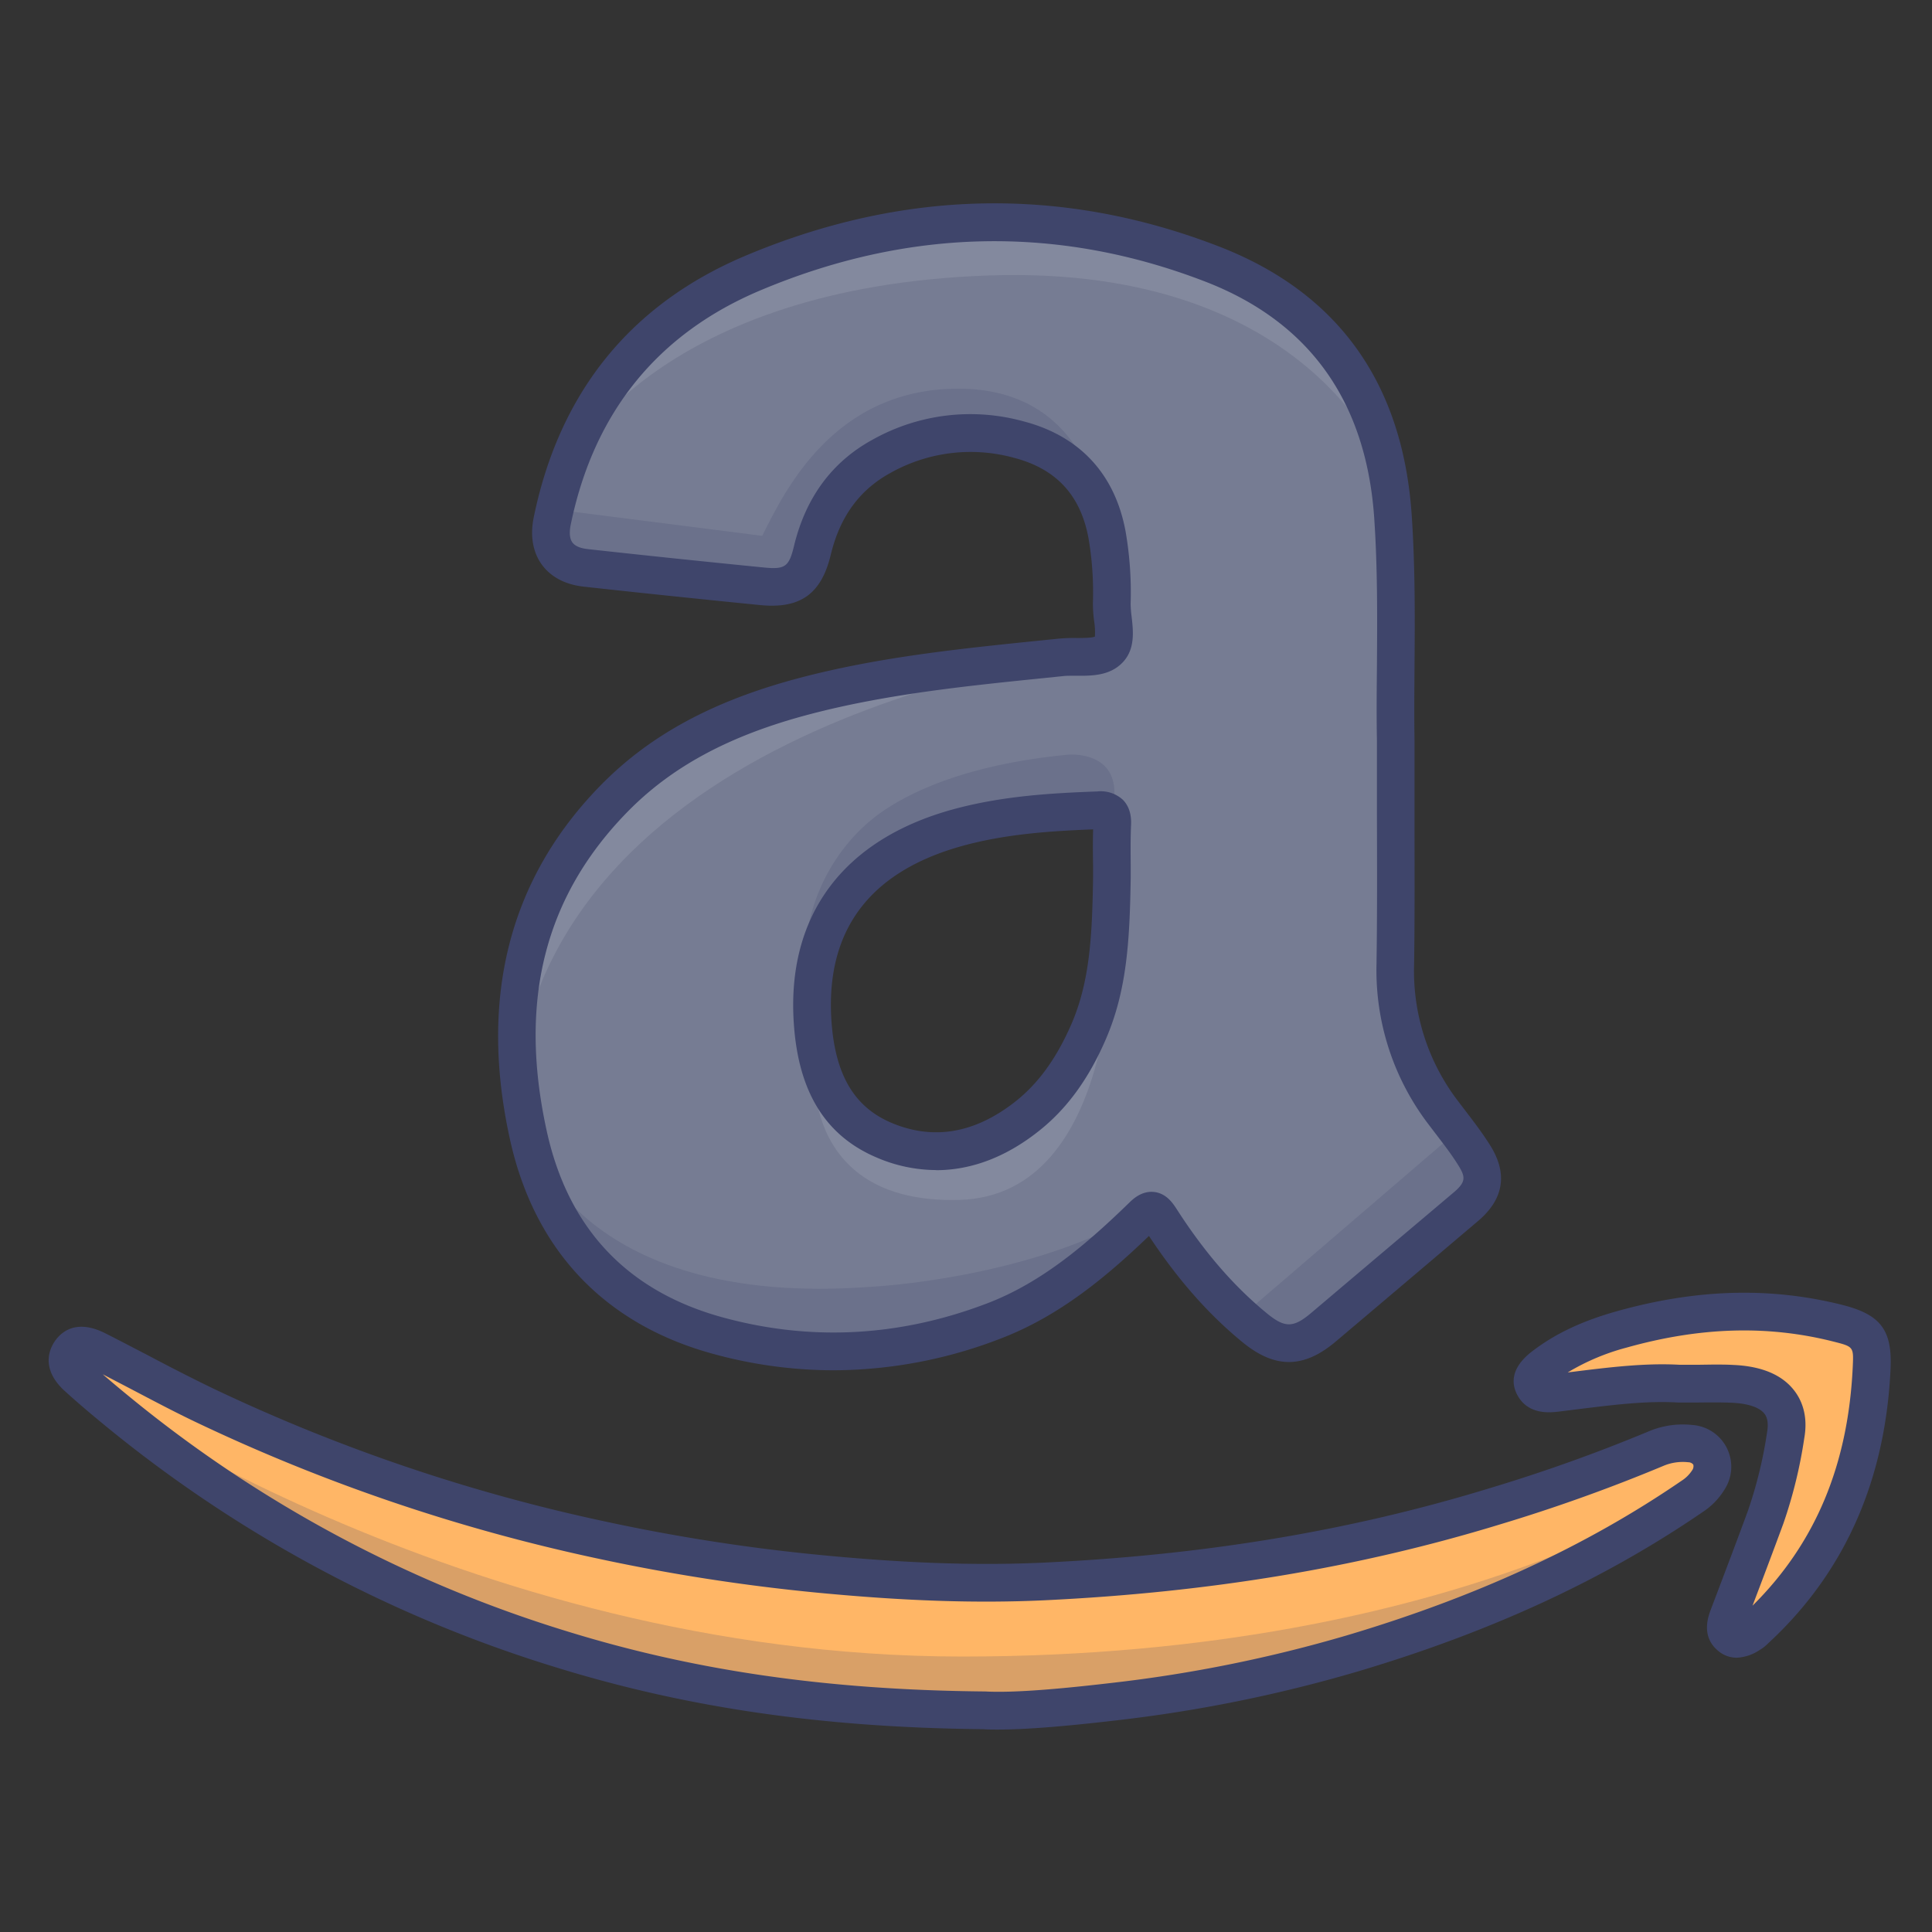 <?xml version="1.0" ?><svg viewBox="0 0 512 512" xmlns="http://www.w3.org/2000/svg"><rect x="0" y="0" width="512" height="512" fill="#333333" stroke="none"/><defs><style>.cls-1{fill:#767c93;}.cls-2{fill:#ffb666;}.cls-3{opacity:0.2;}.cls-4{fill:#3f456b;}.cls-5{opacity:0.1;}.cls-6{fill:#fff;}</style></defs><title/><g id="Colors"><path class="cls-1" d="M369.88,196.15c0,22.12.21,40.75-.07,59.37a61.83,61.83,0,0,0,12.73,39.38c2.82,3.75,5.79,7.41,8.26,11.39,3.4,5.48,2.53,9.44-2.35,13.57q-18.82,15.92-37.64,31.83c-6.7,5.68-11.61,5.62-18.29.17-10-8.22-18.11-18.13-25.06-29-1.66-2.6-2.6-2.61-4.78-.49-11.61,11.27-23.88,21.81-39.22,27.67-23.94,9.16-48.65,10.63-73.26,3.89-27.06-7.41-44.12-25.65-50.16-53-7.34-33.24-2.11-63.85,22.54-89.14,13.95-14.3,31.52-22.26,50.56-27.29,22.33-5.9,45.25-7.94,68.12-10.3,4.32-.45,9.87.72,12.59-2s.7-8.06.78-12.24a89.81,89.81,0,0,0-1.26-18.22C290.89,128.3,283,119.88,270,116.48a48.24,48.24,0,0,0-36.36,4.44c-9.9,5.42-15.68,14-18.31,24.93-1.92,8-5.22,10.33-13.37,9.52q-23.35-2.33-46.68-4.88c-7.12-.79-10.34-5.43-8.89-12.47,6.41-31.11,24.24-53.5,53.29-65.71,40-16.81,80.94-18.1,121.61-2.34,30.13,11.68,45.67,34.66,47.87,66.79C370.55,157.71,369.55,178.69,369.88,196.15Zm-75.2,36.37c0-3.45-.16-8.77.06-14.08.12-2.95-.91-3.78-3.75-3.68-12.52.47-25,1.25-37.15,4.59-26.93,7.39-40.29,25.17-38.48,51.69.93,13.5,5.48,25.43,18.89,31.13,13.6,5.79,26.39,2.74,37.81-6.2,7.56-5.91,12.64-13.73,16.43-22.48C293.9,261,294.44,247.71,294.68,232.52Z"/><path class="cls-2" d="M260.66,453.25c-41.61-.4-77.38-5.45-112.31-16.29a343.07,343.07,0,0,1-116.08-62c-4-3.25-7.93-6.54-11.73-10-1.87-1.69-3.66-4-2-6.58,1.89-2.87,4.73-1.77,7.14-.56,9.48,4.81,18.79,9.95,28.37,14.55a472.93,472.93,0,0,0,105.13,35.71,500.64,500.64,0,0,0,58,9c19.71,1.9,39.56,2.92,59.38,2,40.56-1.89,80.46-8,119.39-19.87a439.64,439.64,0,0,0,42.74-15.26,18.26,18.26,0,0,1,9.16-1.38c5.08.56,7.39,5.25,4.78,9.66a14,14,0,0,1-4.24,4.32c-27.7,19-58.08,32.12-90.18,41.66a372.15,372.15,0,0,1-63,12.76C282.1,452.49,268.85,453.72,260.66,453.25Z"/><path class="cls-2" d="M444.92,366.68c-10.27-.61-21.38,1.11-32.51,2.43-2.41.29-4.74.32-5.88-1.64-1.37-2.35.82-4.13,2.49-5.4,6.15-4.73,13.25-7.67,20.64-9.75,18.91-5.32,38-6.51,57.24-1.68,7.63,1.92,9.42,3.82,9.06,11.77-1.22,27-10.46,50.49-30.58,69.15a8.19,8.19,0,0,1-1.41,1.23c-1.74,1-3.63,2.4-5.56.72-1.65-1.44-1.05-3.39-.36-5.21,3.32-8.76,6.66-17.51,9.89-26.29a119.11,119.11,0,0,0,5.3-21.76c1.38-8.31-3.67-13.1-14.17-13.54C454.69,366.53,450.3,366.68,444.92,366.68Z"/><g class="cls-3"><path class="cls-4" d="M18,365s104,74,237,74,199-48,199-48-68,62.35-203,62.35C251,453.35,117,457,18,365Z"/></g><g class="cls-3"><path class="cls-4" d="M140,301s12,46,91,40c0,0,42-2,72-20,0,0-19,33-75,36S146,333,140,301Z"/></g><g class="cls-3"><path class="cls-4" d="M214,265c.2-1.51-.55-3.63-.66-5.17a55.19,55.19,0,0,1,.66-13.09c2.22-13,9.81-25.2,20.94-32.42,13.72-8.88,32-12.77,48.06-14.32,0,0,15.5-1.49,11.75,14.75C294.75,214.75,222,205,214,265Z"/></g><g class="cls-3"><path class="cls-4" d="M330,348l56.5-48.5s11,7.5,4.25,17.5L351,352S342,361,330,348Z"/></g><g class="cls-3"><path class="cls-4" d="M147,135s-4,13,8,15,44,5,44,5,13,2,16-9,13.5-29,37.25-30.5S286,125.5,291,133.25c0,0-4-30.25-37-30.25s-46,27-52,39Z"/></g><g class="cls-5"><path class="cls-6" d="M151.67,121S175,76,262,73s106,53,106,53-3.67-67-105.33-67C262.67,59,178.33,56,151.67,121Z"/></g><g class="cls-5"><path class="cls-6" d="M295,172S155,186,137.5,280.5C137.5,280.5,116,177,295,172Z"/></g><g class="cls-5"><path class="cls-6" d="M215.85,280.5S211,319,254,318s40.75-71.33,40.75-71.33S292.87,298,250.94,305C250.94,305,226.69,310,215.85,280.5Z"/></g></g><g id="Lines"><path class="cls-4" d="M220.93,363.14a120.82,120.82,0,0,1-32.05-4.38c-28.69-7.86-47.26-27.48-53.72-56.75-8.27-37.47-.25-69,23.84-93.71,13.15-13.48,29.95-22.58,52.87-28.64,21-5.55,42.75-7.77,63.75-9.91l5.13-.52a42.92,42.92,0,0,1,4.51-.15c1.45,0,4.05,0,4.9-.37a19.46,19.46,0,0,0-.21-4.17,36.71,36.71,0,0,1-.32-4.73,84.65,84.65,0,0,0-1.17-17.21c-2.12-11.41-8.58-18.37-19.76-21.28a43.37,43.37,0,0,0-32.7,4c-8.22,4.5-13.41,11.6-15.84,21.71-2.51,10.4-8.1,14.38-18.74,13.32-17.36-1.73-32.64-3.33-46.73-4.88-6.16-.68-9.43-3.55-11.1-5.84s-3.42-6.39-2.13-12.61c6.83-33.18,25.76-56.5,56.24-69.31,41.86-17.6,84-18.4,125.35-2.39,31.49,12.2,48.67,36.13,51.06,71.11.94,13.81.85,27.28.75,40.31-.05,6.83-.1,13.29,0,19.33v.09c0,6.9,0,13.46,0,19.79,0,13.78.08,26.8-.11,39.66a56.69,56.69,0,0,0,11.72,36.29l1.81,2.37c2.28,3,4.64,6.06,6.71,9.39,4.64,7.48,3.5,14.22-3.38,20l-6.2,5.25Q369.75,342.2,354,355.51c-8.48,7.18-16.09,7.25-24.68.22-9.1-7.44-17.23-16.68-24.83-28.19-11.15,10.7-23.67,21.21-39.28,27.18A123.44,123.44,0,0,1,220.93,363.14Zm63.4-184.06c-.93,0-1.8,0-2.56.09l-5.14.53c-20.61,2.1-41.93,4.28-62.21,9.63-21.09,5.57-36.43,13.82-48.26,25.95-21.89,22.46-28.84,50.12-21.24,84.58,5.69,25.77,21.37,42.35,46.6,49.26,23.35,6.39,46.95,5.14,70.15-3.74,14.7-5.62,26.72-16.1,37.53-26.59,1-1,3.39-3.28,6.68-2.9s5,3.12,5.79,4.28c7.38,11.54,15.24,20.63,24,27.82,4.86,4,7.09,3.95,11.89-.12q15.71-13.31,31.43-26.58l6.21-5.25c3.27-2.76,3.22-4.07,1.33-7.12s-3.92-5.66-6.15-8.58l-1.85-2.43a67.24,67.24,0,0,1-13.74-42.46c.19-12.77.15-25.74.11-39.48,0-6.32,0-12.88,0-19.77-.12-6.16-.07-12.66,0-19.54.09-12.84.19-26.12-.73-39.56C362,106.33,347,85.31,319.44,74.64c-38.82-15-78.48-14.28-117.86,2.28-27.26,11.46-44.2,32.35-50.33,62.11-.3,1.46-.47,3.47.43,4.71s2.72,1.62,4.11,1.78c14.05,1.55,29.3,3.15,46.63,4.87,5.63.56,6.68-.18,8-5.71,3.1-12.83,10.09-22.3,20.78-28.14a53,53,0,0,1,40-4.89c14.9,3.87,24.26,13.94,27.08,29.12A94.33,94.33,0,0,1,299.63,160a28.4,28.4,0,0,0,.26,3.4c.44,3.89,1,8.72-2.47,12.25s-8.3,3.45-12.21,3.43Zm-36.25,131a40.12,40.12,0,0,1-15.79-3.34c-13.51-5.74-20.68-17.32-21.91-35.39-2-28.66,13-48.85,42.14-56.85,13-3.56,26-4.31,38.29-4.76a8.67,8.67,0,0,1,6.75,2.2c2.35,2.36,2.22,5.61,2.18,6.67-.16,3.76-.12,7.6-.09,10.69,0,1.18,0,2.25,0,3.19v.08c-.26,16.24-.91,29.71-6.61,42.87-4.57,10.58-10.44,18.58-17.93,24.44C266.48,306.69,257.32,310.11,248.08,310.11Zm41.61-90.29c-11.23.44-23.08,1.21-34.52,4.35-24.75,6.8-36.47,22.45-34.82,46.53,1,14.14,6,22.68,15.85,26.87,11.06,4.7,22.08,2.84,32.78-5.54,6.14-4.8,11-11.52,14.92-20.53,5-11.46,5.54-23.92,5.78-39,0-.9,0-1.93,0-3.05C289.62,226.66,289.59,223.29,289.69,219.82Zm5,12.7h0Z"/><path class="cls-4" d="M264.53,458.35c-1.47,0-2.81,0-4-.1-42.56-.42-78.67-5.67-113.63-16.52A349.43,349.43,0,0,1,29.11,378.82c-3.58-2.92-7.8-6.41-11.94-10.18-6.39-5.82-4.07-11-2.78-13,1.68-2.56,5.69-6.27,13.57-2.28,3.69,1.87,7.39,3.81,11,5.68,5.65,3,11.5,6,17.31,8.82a469.91,469.91,0,0,0,104,35.33,496.18,496.18,0,0,0,57.44,8.93c22.52,2.17,41.16,2.8,58.66,2,42.78-2,81.43-8.43,118.17-19.66a435,435,0,0,0,42.25-15.08,23.27,23.27,0,0,1,11.66-1.75A11.1,11.1,0,0,1,457,394.77a18.81,18.81,0,0,1-5.72,5.9c-26.17,17.94-56.13,31.79-91.57,42.32a379.18,379.18,0,0,1-63.89,12.93C281.76,457.56,271.64,458.35,264.53,458.35ZM27.23,364.2c2.87,2.49,5.69,4.82,8.2,6.86a339.43,339.43,0,0,0,114.4,61.12c34,10.56,69.27,15.67,110.88,16.07H261c8.6.49,23.35-1.06,33.69-2.27a368.46,368.46,0,0,0,62.2-12.58c34.43-10.24,63.46-23.65,88.77-41a9.15,9.15,0,0,0,2.77-2.75,1.81,1.81,0,0,0,.31-1.51,1.69,1.69,0,0,0-1.33-.63,13.18,13.18,0,0,0-6.68,1A446,446,0,0,1,397.46,404c-37.54,11.48-77,18-120.62,20.09-18,.84-37.08.2-60.09-2a507.59,507.59,0,0,1-58.6-9.11,480.57,480.57,0,0,1-106.24-36.1c-6-2.86-11.89-6-17.62-9Z"/><path class="cls-4" d="M460.24,439.31a7.59,7.59,0,0,1-5.12-2c-4.37-3.82-2.39-9-1.74-10.76l1.59-4.19c2.74-7.22,5.57-14.69,8.27-22.05a115.68,115.68,0,0,0,5.07-20.85c.54-3.26-.46-4.49-.79-4.9-1.34-1.64-4.41-2.65-8.66-2.82-2.82-.12-5.64-.09-8.91-.06-1.59,0-3.26,0-5,0h-.3c-8.26-.49-17.16.62-26.58,1.79l-5,.62c-2.15.25-7.86.94-10.79-4.09-1.65-2.84-2.34-7.21,3.76-11.89s13.28-8.05,22.33-10.59c21.17-5.95,40.74-6.51,59.82-1.72,10.17,2.56,13.29,6.66,12.83,16.85-1.33,29.6-12.15,54-32.16,72.59a1.88,1.88,0,0,0-.25.24,10.78,10.78,0,0,1-2,1.61l-.32.2A11.81,11.81,0,0,1,460.24,439.31Zm-6.17-77.69c1.76,0,3.48,0,5.2.1,7.36.3,12.75,2.49,16,6.51,1.91,2.34,4,6.47,2.89,12.84a124.92,124.92,0,0,1-5.54,22.66c-2.68,7.29-5.47,14.66-8.18,21.79C481.11,409,489.79,388.2,491,362.19c.24-5.31.24-5.31-5.28-6.7-17.35-4.36-35.23-3.82-54.67,1.64a59.86,59.86,0,0,0-15.59,6.58l1.38-.17c9.4-1.17,19.13-2.38,28.27-1.86,1.68,0,3.26,0,4.78,0Z"/></g></svg>